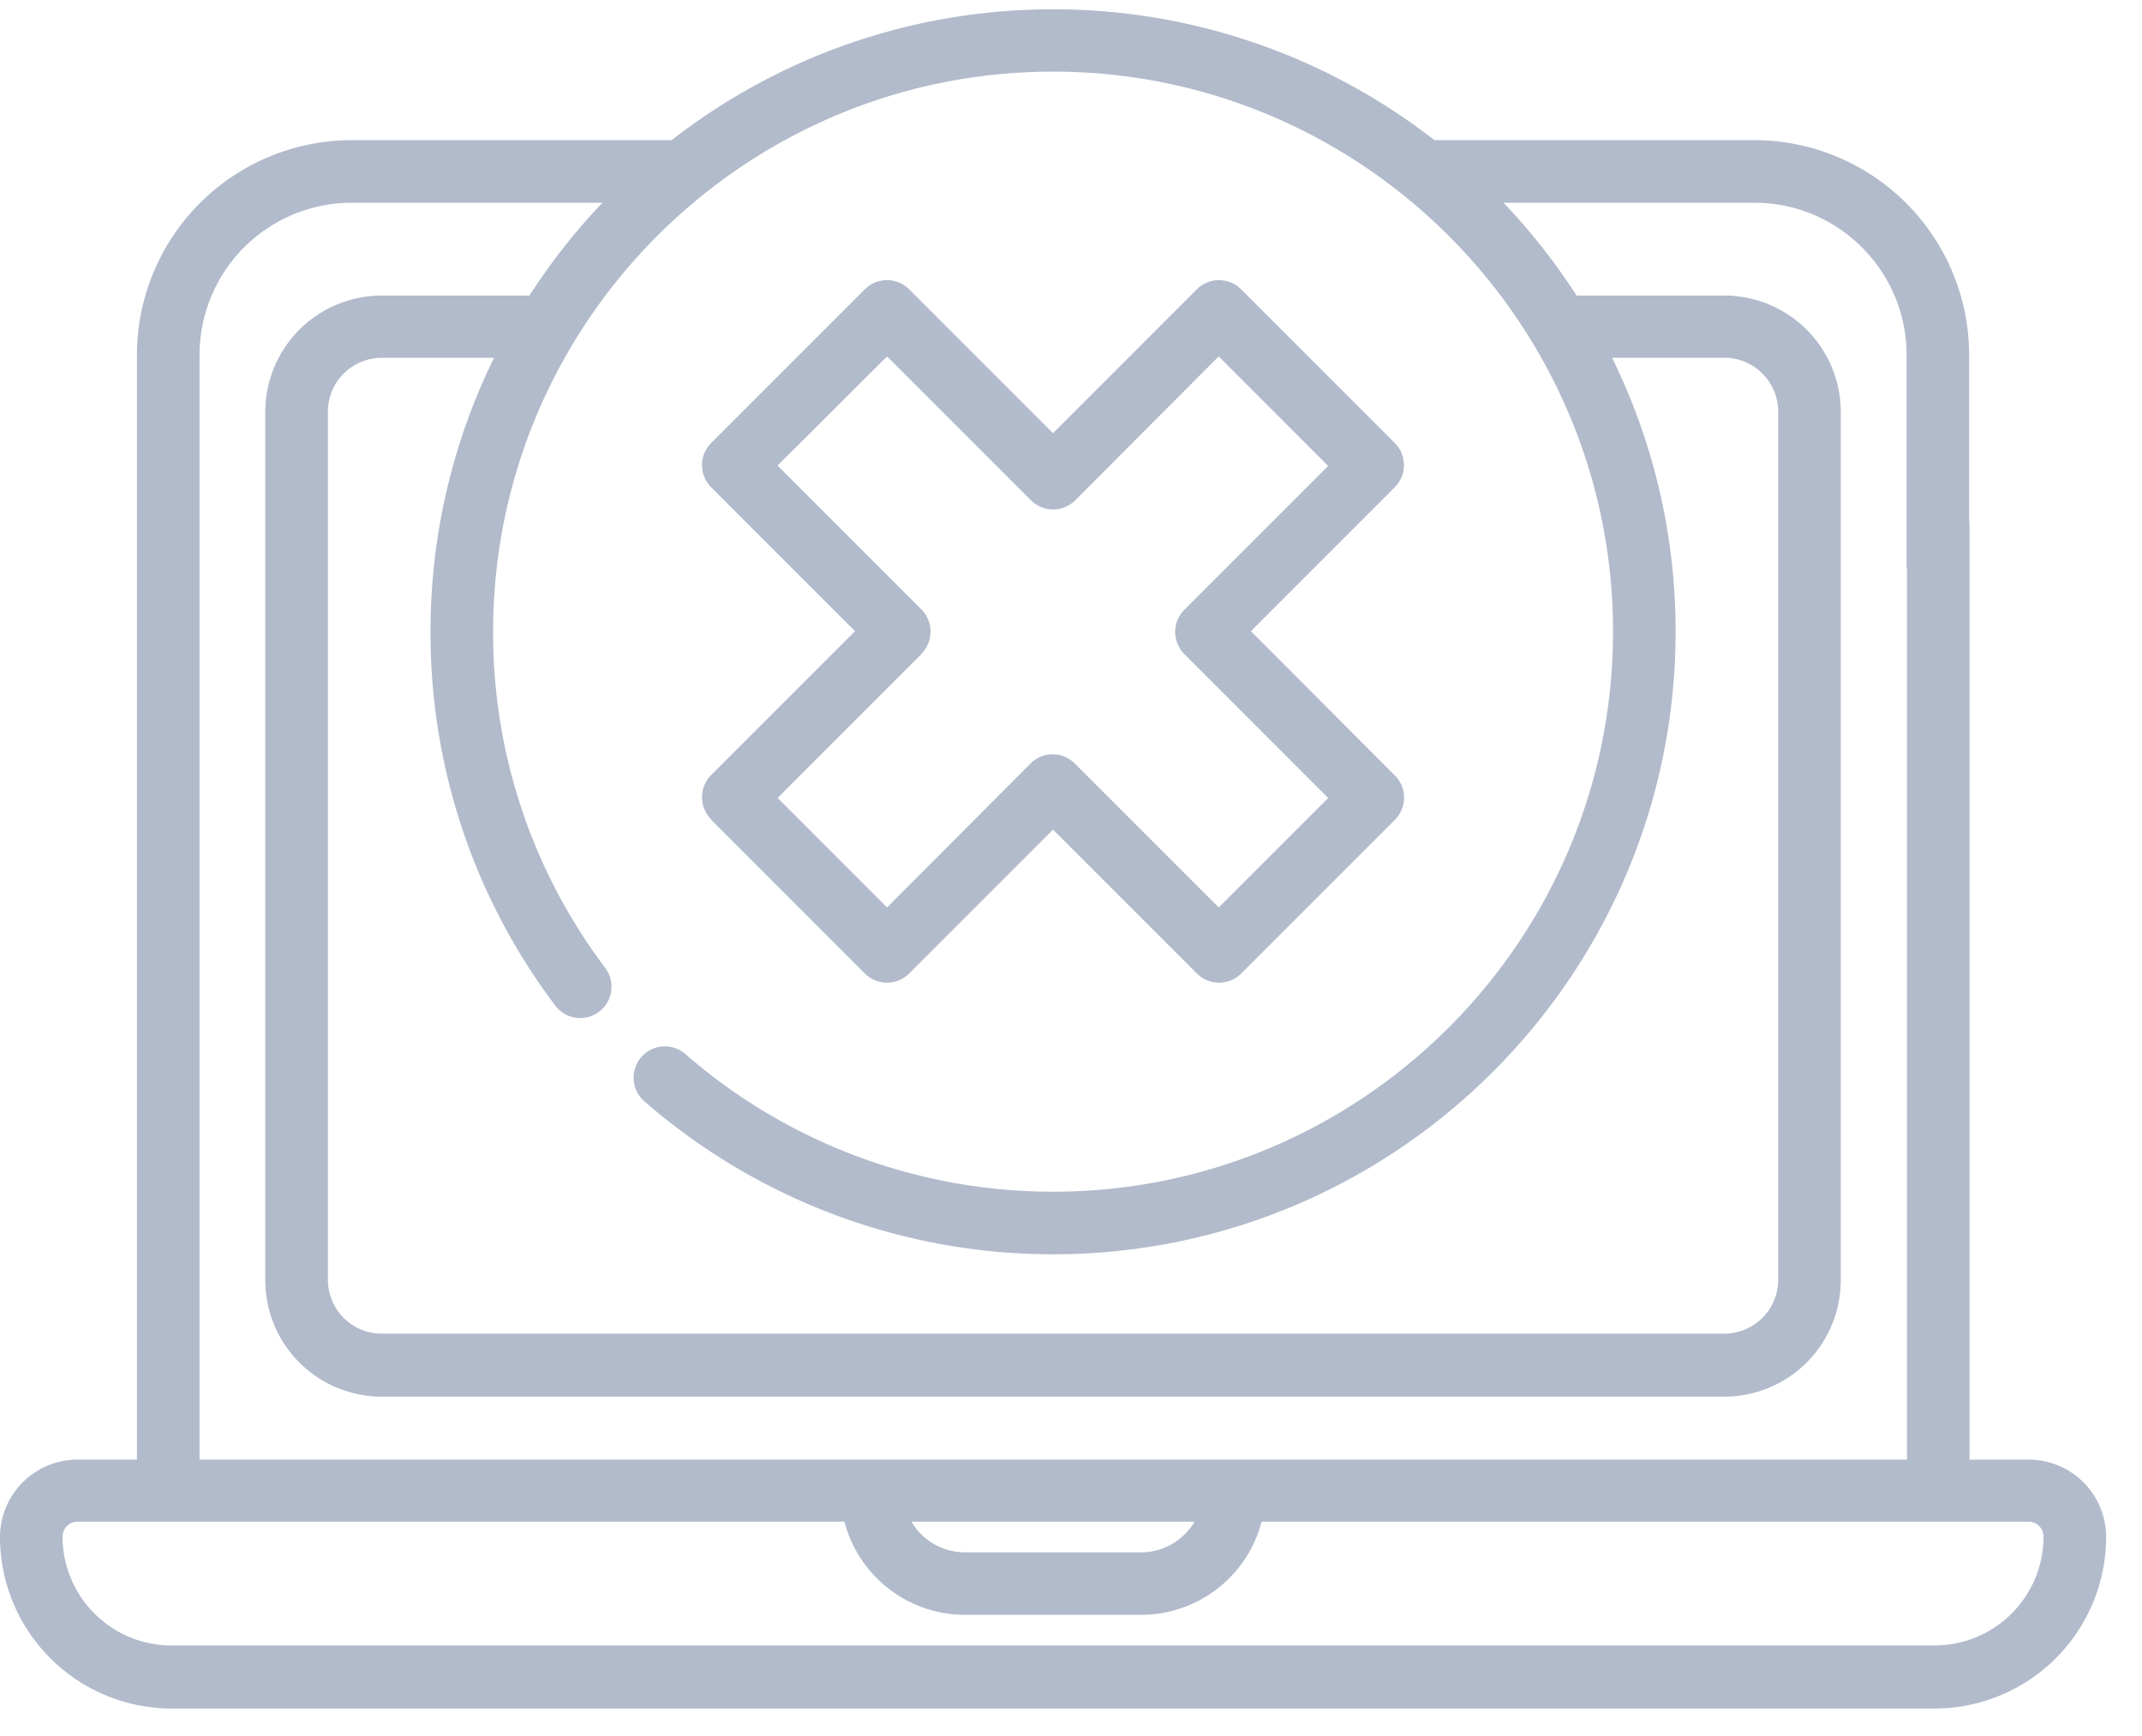 <svg xmlns="http://www.w3.org/2000/svg" width="58" height="47" fill="#b2bbcb"><path d="M54.93 39.52h-1.6v-25.3a.85.85 0 00-.847-.847.85.85 0 00-.847.847v25.3H5.403V9.607A4.123 4.123 0 019.52 5.489h6.793a17 17 0 00-1.978 2.513h-4.002a3.154 3.154 0 00-3.15 3.15v23.513a3.154 3.154 0 003.15 3.15h36.36a3.153 3.153 0 003.15-3.15V11.152a3.153 3.153 0 00-3.15-3.15H42.69c-.58-.9-1.243-1.74-1.978-2.513h6.793c2.27 0 4.12 1.847 4.12 4.118v5.7a.85.85 0 00.847.847.85.85 0 00.847-.847v-5.7a5.82 5.82 0 00-5.812-5.812H38.84A16.77 16.77 0 0028.513.252a16.77 16.77 0 00-10.326 3.543H9.52a5.82 5.82 0 00-5.812 5.812V39.52h-1.6A2.1 2.1 0 000 41.617a4.65 4.65 0 004.642 4.642h47.745a4.65 4.65 0 004.642-4.642 2.1 2.1 0 00-2.098-2.098zM43.677 17.1c0 8.363-6.802 15.166-15.164 15.166a15.146 15.146 0 01-9.954-3.726.847.847 0 00-1.195.082.85.85 0 00.082 1.195 16.84 16.84 0 0011.067 4.144c9.295 0 16.858-7.564 16.858-16.86a16.76 16.76 0 00-1.721-7.415h3.044a1.46 1.46 0 011.455 1.456v23.512a1.46 1.46 0 01-1.455 1.455h-36.36a1.456 1.456 0 01-1.455-1.455v-23.51a1.46 1.46 0 011.455-1.456h3.044a16.76 16.76 0 00-1.72 7.415 16.71 16.71 0 003.377 10.123c.28.374.812.45 1.186.168a.85.85 0 00.168-1.186 15.048 15.048 0 01-3.037-9.104c0-8.362 6.802-15.165 15.162-15.165S43.677 8.75 43.677 17.1zm-11.33 24.1c-.3.496-.83.83-1.446.83h-4.775a1.676 1.676 0 01-1.446-.83h7.666zm20.04 3.352H4.642a2.95 2.95 0 01-2.948-2.948c0-.223.18-.404.404-.404h20.767a3.376 3.376 0 003.262 2.523H30.9a3.376 3.376 0 003.262-2.523H54.93c.223 0 .404.18.404.404a2.95 2.95 0 01-2.948 2.948zm-33.13-22.357l4.162 4.163c.16.16.374.248.6.248a.85.85 0 00.599-.248l3.896-3.896 3.896 3.896a.846.846 0 00.6.248.85.85 0 00.6-.248l4.162-4.163a.85.85 0 000-1.197l-3.9-3.908 3.896-3.897a.85.85 0 000-1.198l-4.162-4.163a.85.85 0 00-1.198 0l-3.896 3.897-3.896-3.897a.85.85 0 00-1.198 0l-4.162 4.163a.85.85 0 000 1.198l3.896 3.897-3.896 3.896a.85.85 0 000 1.198zm5.693-4.496a.85.85 0 000-1.198l-3.896-3.896L24.02 9.65l3.896 3.897a.85.85 0 001.198 0L33 9.65l2.964 2.965-3.896 3.896a.85.85 0 000 1.198l3.896 3.897L33 24.57l-3.896-3.897a.846.846 0 00-1.2 0L24.02 24.57l-2.964-2.965 3.896-3.897z"/></svg>